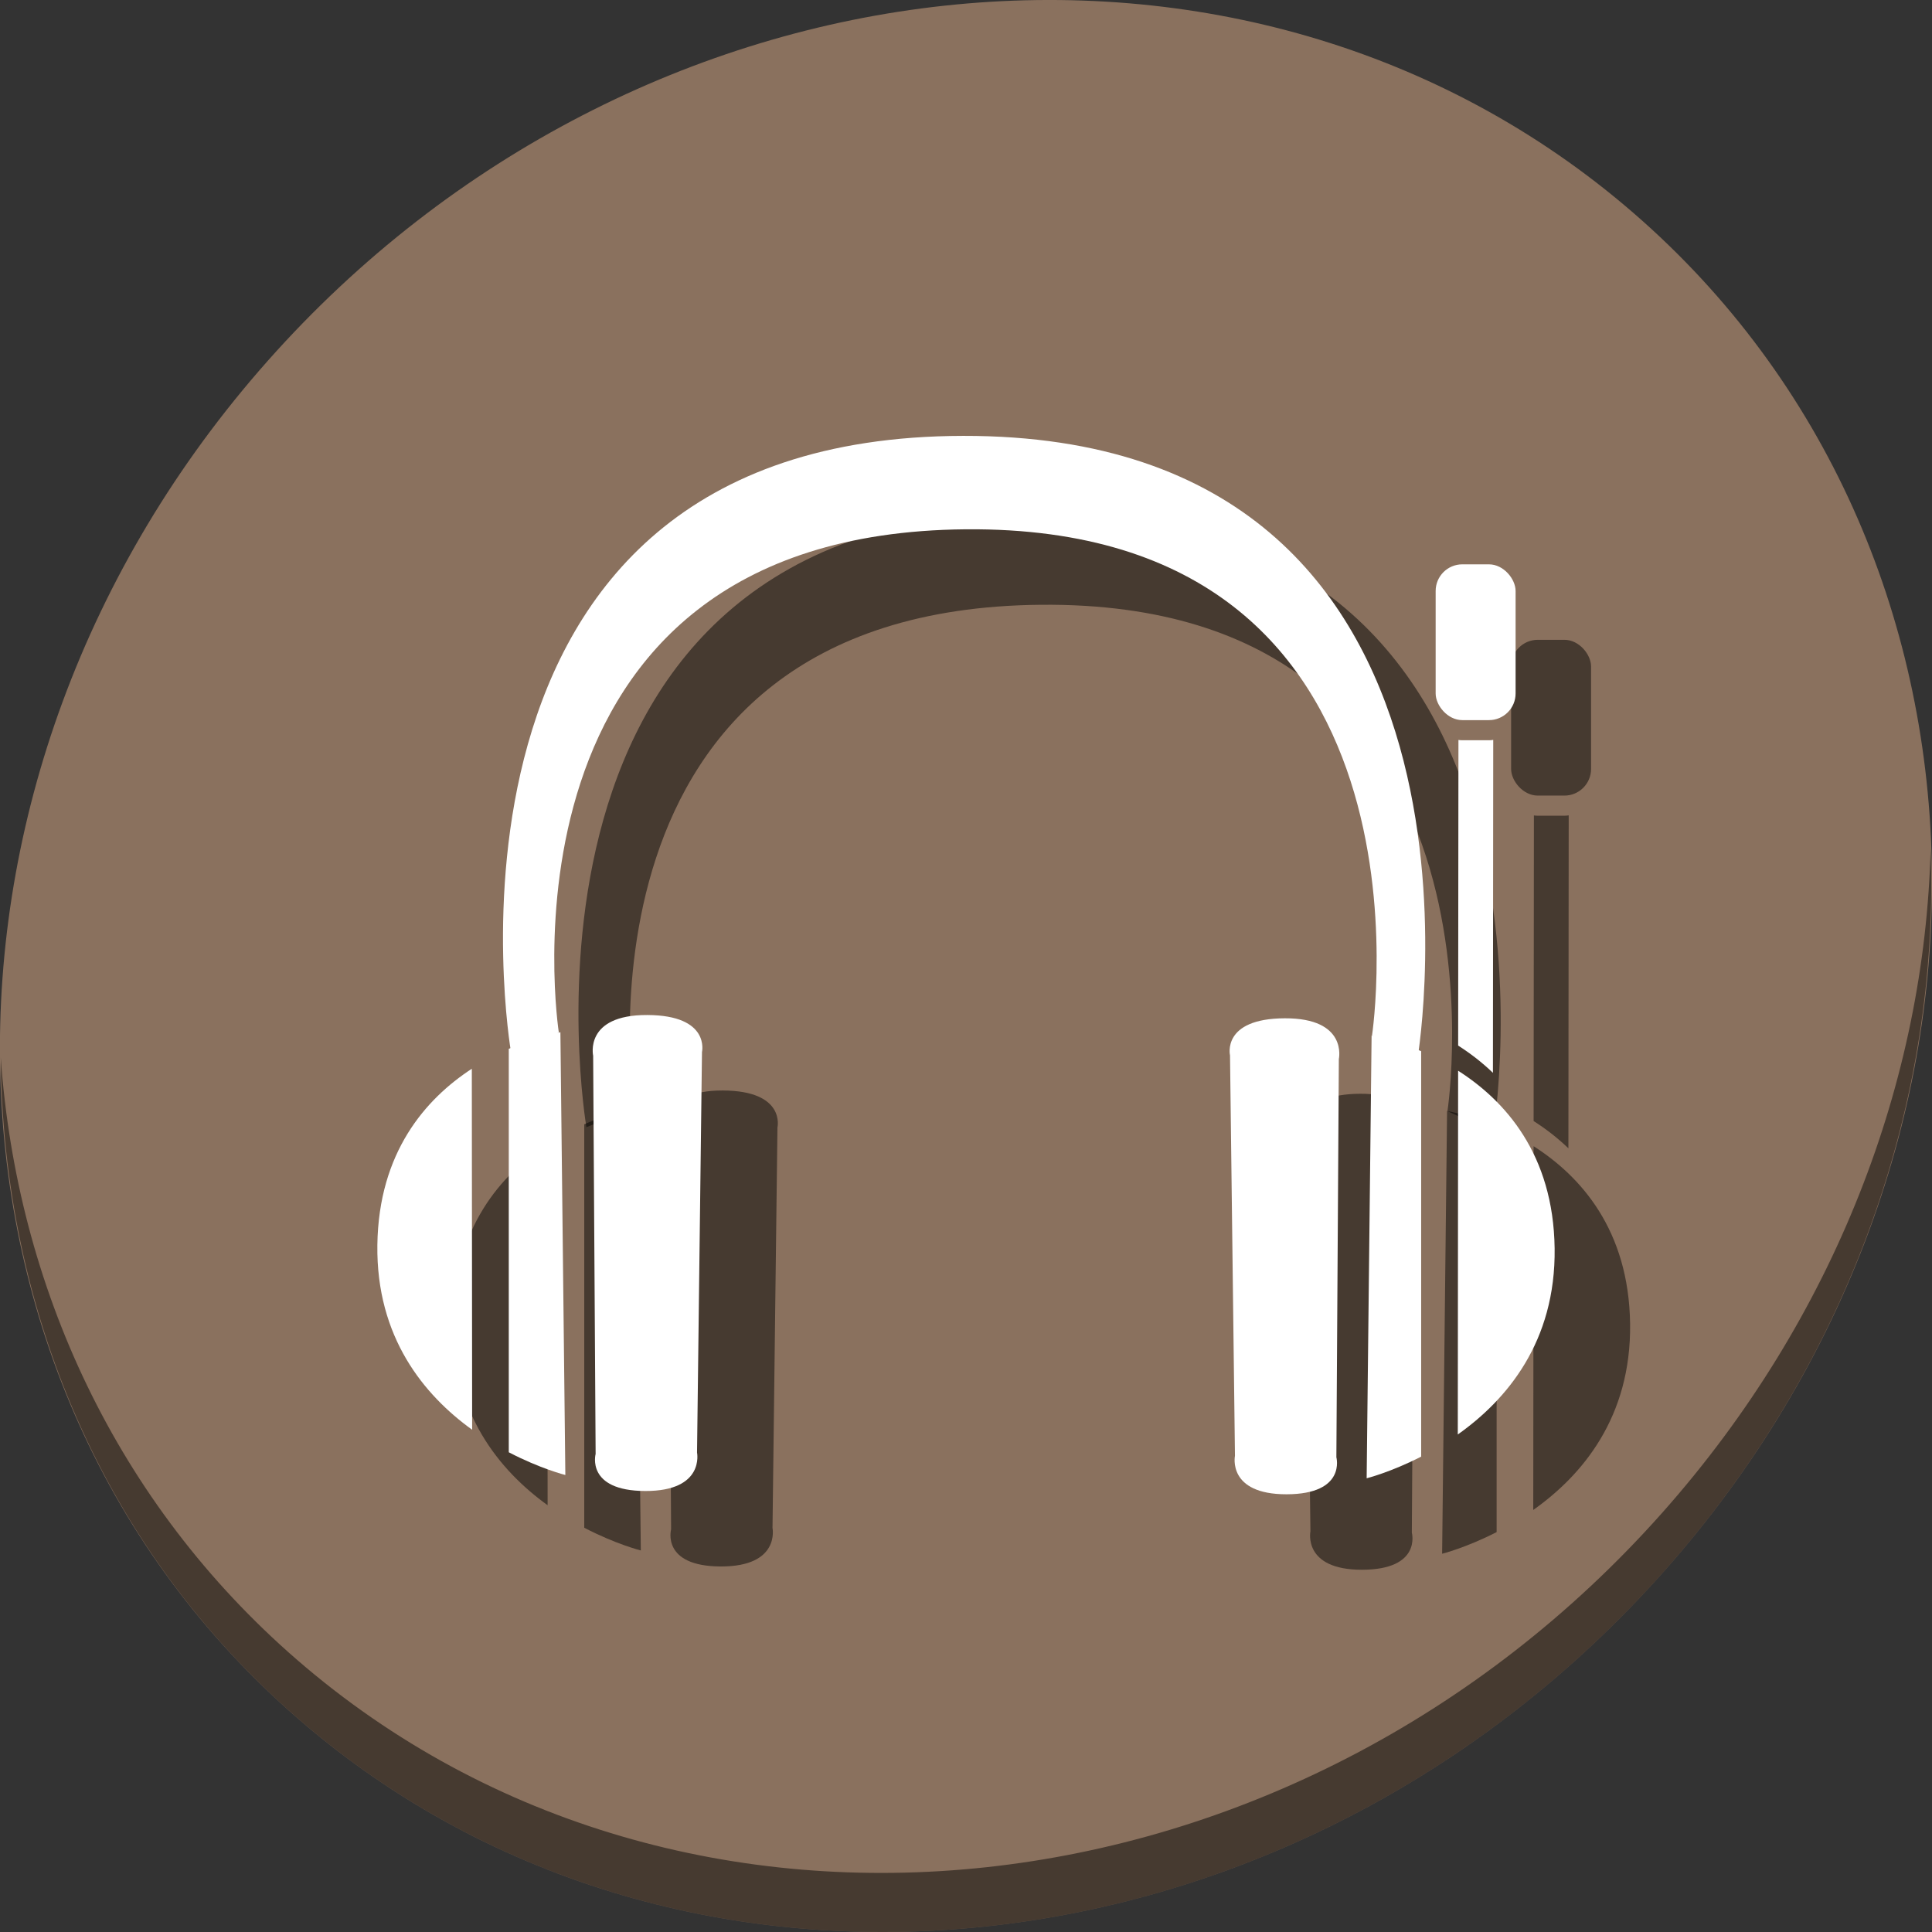 <?xml version="1.0" encoding="UTF-8" standalone="no"?>
<!-- Created with Inkscape (http://www.inkscape.org/) -->

<svg
   xmlns:dc="http://purl.org/dc/elements/1.1/"
   xmlns:cc="http://creativecommons.org/ns#"
   xmlns:rdf="http://www.w3.org/1999/02/22-rdf-syntax-ns#"
   xmlns:svg="http://www.w3.org/2000/svg"
   xmlns="http://www.w3.org/2000/svg"
   xmlns:sodipodi="http://sodipodi.sourceforge.net/DTD/sodipodi-0.dtd"
   xmlns:inkscape="http://www.inkscape.org/namespaces/inkscape"
   id="svg2"
   version="1.1"
   inkscape:version="0.92.3 (2405546, 2018-03-11)"
   width="512"
   height="512"
   xml:space="preserve"
   sodipodi:docname="knowthelist.svg"><rect width="100%" height="100%" fill="#333333" stroke="none"/><defs
     id="defs6"><clipPath
       clipPathUnits="userSpaceOnUse"
       id="clipPath18"><path
         d="M 0,869.743 H 846.084 V 0 H 0 Z"
         id="path20"
         inkscape:connector-curvature="0" /></clipPath><clipPath
       clipPathUnits="userSpaceOnUse"
       id="clipPath26"><path
         d="M 6.246,480.284 H 506.638 V 33.017 H 6.246 Z"
         id="path28"
         inkscape:connector-curvature="0" /></clipPath><clipPath
       clipPathUnits="userSpaceOnUse"
       id="clipPath30"><path
         d="M 190.06,480.284 6.246,296.47 286.598,33.017 l 220.04,220.04 z"
         id="path32"
         inkscape:connector-curvature="0" /></clipPath><linearGradient
       x1="0"
       y1="0"
       x2="1"
       y2="0"
       gradientUnits="userSpaceOnUse"
       gradientTransform="matrix(184.235,184.235,184.235,-184.235,162.097,180.418)"
       spreadMethod="pad"
       id="linearGradient34"><stop
         style="stop-opacity:1;stop-color:#ffffff"
         offset="0"
         id="stop36" /><stop
         style="stop-opacity:1;stop-color:#000000"
         offset="1"
         id="stop38" /></linearGradient><clipPath
       clipPathUnits="userSpaceOnUse"
       id="clipPath78"><path
         d="M 95.677,523.905 H 505.551 V 79.953 H 95.677 Z"
         id="path80"
         inkscape:connector-curvature="0" /></clipPath><clipPath
       clipPathUnits="userSpaceOnUse"
       id="clipPath82"><path
         d="M 301.772,523.905 95.677,317.811 333.535,79.953 505.551,253.057 Z"
         id="path84"
         inkscape:connector-curvature="0" /></clipPath><linearGradient
       x1="0"
       y1="0"
       x2="1"
       y2="0"
       gradientUnits="userSpaceOnUse"
       gradientTransform="matrix(183.003,183.003,183.003,-183.003,230.056,214.331)"
       spreadMethod="pad"
       id="linearGradient86"><stop
         style="stop-opacity:1;stop-color:#ffffff"
         offset="0"
         id="stop88" /><stop
         style="stop-opacity:1;stop-color:#000000"
         offset="1"
         id="stop90" /></linearGradient></defs><sodipodi:namedview
     pagecolor="#ffffff"
     bordercolor="#666666"
     borderopacity="1"
     objecttolerance="10"
     gridtolerance="10"
     guidetolerance="10"
     inkscape:pageopacity="0"
     inkscape:pageshadow="2"
     inkscape:window-width="1366"
     inkscape:window-height="718"
     id="namedview4"
     showgrid="false"
     inkscape:zoom="0.61398252"
     inkscape:cx="129.99724"
     inkscape:cy="273.4629"
     inkscape:window-x="0"
     inkscape:window-y="25"
     inkscape:window-maximized="1"
     inkscape:current-layer="g10" /><g
     id="g10"
     inkscape:groupmode="layer"
     inkscape:label="pixel77-free-vector-baby-monkey-1218"
     transform="matrix(1.25,0,0,-1.25,0,512)"><g
       id="g920"><g
         style="fill:#8a715e;fill-opacity:1"
         id="g29"
         transform="matrix(6.436,-5.578,-6.154,-6.94,198.024,505.237)"><path
           id="path27"
           d="M 24,1 C 36.703,1 47,11.297 47,24 47,36.703 36.703,47 24,47 11.297,47 1,36.703 1,24 1,11.297 11.297,1 24,1 Z"
           inkscape:connector-curvature="0"
           style="fill:#8a715e;fill-opacity:1" /></g><path
         style="opacity:1;fill:#000000;fill-opacity:0.49;stroke-width:8.888"
         inkscape:connector-curvature="0"
         d="M 409.308,229.677 C 408.067,180.628 389.179,130.353 352.535,89.026 274.367,0.866 144.735,-13.157 62.981,57.703 24.662,90.915 3.597,136.862 0.155,185.417 0.639,132.332 21.694,81.214 63.263,45.185 145.017,-25.675 274.656,-11.645 352.818,76.507 392.582,121.354 411.222,176.74 409.308,229.677 Z"
         id="path51" /><g
         style="fill:#000000;fill-opacity:0.49"
         transform="translate(16,-16)"
         id="g899"><path
           inkscape:connector-curvature="0"
           id="path885"
           d="m 118.809,190.754 c 0,0 -4.762,-0.796 -10.944,-3.513 v -85.535 c 6.711,-3.499 11.993,-4.817 11.993,-4.817 z m -18.78,-7.74 c -9.775,-6.379 -19.76,-17.689 -20.024,-37.358 -0.264,-19.617 9.944,-31.858 20.094,-39.175 z"
           style="fill:#000000;fill-opacity:0.49;stroke:none;stroke-width:0.667" /><path
           sodipodi:nodetypes="cczcczc"
           inkscape:connector-curvature="0"
           id="path887"
           d="m 148.827,186.559 -1.049,-84.906 c 0,0 1.698,-8.189 -10.967,-8.157 -12.665,0.032 -10.533,7.85 -10.533,7.85 l -0.524,84.426 c 0,0 -1.958,8.689 11.476,8.636 13.433,-0.053 11.597,-7.85 11.597,-7.85 z"
           style="fill:#000000;stroke:none;stroke-width:0.667;fill-opacity:0.49" /><path
           inkscape:connector-curvature="0"
           id="path889"
           d="m 290.791,190.058 -1.049,-93.865 c 0,0 5.053,1.261 11.555,4.59 v 85.959 c -5.97,2.565 -10.506,3.316 -10.506,3.316 z m 11.859,-3.922 c 0.214,-0.099 0.43,-0.2 0.647,-0.304 -0.217,0.103 -0.433,0.206 -0.647,0.304 z m 1.252,-0.599 c 0.647,-0.32 1.302,-0.656 1.967,-1.015 -0.665,0.36 -1.32,0.698 -1.967,1.015 z m 1.967,-1.015 1.145,-0.64 c -0.384,0.22 -0.765,0.434 -1.145,0.64 z m 1.145,-0.64 c 0.702,-0.403 1.409,-0.832 2.119,-1.285 -0.71,0.453 -1.417,0.882 -2.119,1.285 z m 2.119,-1.285 -0.07,-77.12 c 10.292,7.279 20.8,19.585 20.532,39.484 -0.268,19.963 -10.55,31.31 -20.462,37.636 z m -0.119,-77.154 c -0.642,-0.453 -1.283,-0.887 -1.92,-1.302 0.638,0.415 1.278,0.849 1.92,1.302 z m -1.977,-1.339 c -0.638,-0.415 -1.273,-0.81 -1.901,-1.187 0.629,0.377 1.262,0.773 1.901,1.187 z m -1.974,-1.231 c -0.636,-0.381 -1.266,-0.743 -1.887,-1.087 0.621,0.343 1.249,0.706 1.887,1.087 z m -1.901,-1.094 c -0.631,-0.35 -1.253,-0.681 -1.863,-0.993 0.609,0.312 1.231,0.644 1.863,0.993 z"
           style="fill:#000000;fill-opacity:0.49;stroke:none;stroke-width:0.667" /><path
           sodipodi:nodetypes="cczcczc"
           inkscape:connector-curvature="0"
           id="path891"
           d="m 260.773,185.863 1.049,-84.906 c 0,0 -1.698,-8.189 10.967,-8.157 12.665,0.032 10.533,7.85 10.533,7.85 l 0.524,84.426 c 0,0 1.958,8.689 -11.476,8.636 -13.433,-0.053 -11.597,-7.85 -11.597,-7.85 z"
           style="fill:#000000;stroke:none;stroke-width:0.667;fill-opacity:0.49" /><path
           sodipodi:nodetypes="czcczcc"
           inkscape:connector-curvature="0"
           id="path893"
           d="m 118.48,190.676 c 0,0 -16.469,105.817 86.249,106.707 102.718,0.89 86.146,-107.341 86.146,-107.341 l 9.692,-4.584 c 0,0 21.891,131.926 -96.363,131.733 C 85.949,316.997 108.323,186.627 108.323,186.627 Z"
           style="fill:#000000;fill-opacity:0.49;stroke:none;stroke-width:0.667" /><path
           inkscape:connector-curvature="0"
           id="path895"
           d="m 316.578,252.737 c -0.296,-0.048 -0.598,-0.079 -0.908,-0.079 h -5.65 c -0.278,0 -0.55,0.027 -0.817,0.066 l -0.064,-64.795 c 2.491,-1.59 5.004,-3.498 7.376,-5.779 z"
           style="fill:#000000;fill-opacity:0.49;fill-rule:evenodd;stroke:none;stroke-width:0.534px;stroke-linecap:butt;stroke-linejoin:miter;stroke-opacity:1" /><rect
           ry="5.65"
           transform="scale(1,-1)"
           y="-289.955"
           x="304.37"
           height="33.028"
           width="16.949"
           id="rect897"
           style="fill:#000000;fill-opacity:0.49;stroke:none;stroke-width:26.683;stroke-miterlimit:4;stroke-dasharray:none;stroke-opacity:1" /></g><g
         id="g883"><path
           style="fill:#ffffff;fill-opacity:1;stroke:none;stroke-width:0.667"
           d="m 118.809,190.754 c 0,0 -4.762,-0.796 -10.944,-3.513 v -85.535 c 6.711,-3.499 11.993,-4.817 11.993,-4.817 z m -18.78,-7.74 c -9.775,-6.379 -19.76,-17.689 -20.024,-37.358 -0.264,-19.617 9.944,-31.858 20.094,-39.175 z"
           id="path3777"
           inkscape:connector-curvature="0" /><path
           style="fill:#ffffff;stroke:none;stroke-width:0.667"
           d="m 148.827,186.559 -1.049,-84.906 c 0,0 1.698,-8.189 -10.967,-8.157 -12.665,0.032 -10.533,7.85 -10.533,7.85 l -0.524,84.426 c 0,0 -1.958,8.689 11.476,8.636 13.433,-0.053 11.597,-7.85 11.597,-7.85 z"
           id="path3775"
           inkscape:connector-curvature="0"
           sodipodi:nodetypes="cczcczc" /><path
           style="fill:#ffffff;fill-opacity:1;stroke:none;stroke-width:0.667"
           d="m 290.791,190.058 -1.049,-93.865 c 0,0 5.053,1.261 11.555,4.59 v 85.959 c -5.97,2.565 -10.506,3.316 -10.506,3.316 z m 11.859,-3.922 c 0.214,-0.099 0.43,-0.2 0.647,-0.304 -0.217,0.103 -0.433,0.206 -0.647,0.304 z m 1.252,-0.599 c 0.647,-0.32 1.302,-0.656 1.967,-1.015 -0.665,0.36 -1.32,0.698 -1.967,1.015 z m 1.967,-1.015 1.145,-0.64 c -0.384,0.22 -0.765,0.434 -1.145,0.64 z m 1.145,-0.64 c 0.702,-0.403 1.409,-0.832 2.119,-1.285 -0.71,0.453 -1.417,0.882 -2.119,1.285 z m 2.119,-1.285 -0.07,-77.12 c 10.292,7.279 20.8,19.585 20.532,39.484 -0.268,19.963 -10.55,31.31 -20.462,37.636 z m -0.119,-77.154 c -0.642,-0.453 -1.283,-0.887 -1.92,-1.302 0.638,0.415 1.278,0.849 1.92,1.302 z m -1.977,-1.339 c -0.638,-0.415 -1.273,-0.81 -1.901,-1.187 0.629,0.377 1.262,0.773 1.901,1.187 z m -1.974,-1.231 c -0.636,-0.381 -1.266,-0.743 -1.887,-1.087 0.621,0.343 1.249,0.706 1.887,1.087 z m -1.901,-1.094 c -0.631,-0.35 -1.253,-0.681 -1.863,-0.993 0.609,0.312 1.231,0.644 1.863,0.993 z"
           id="path3777-6"
           inkscape:connector-curvature="0" /><path
           style="fill:#ffffff;stroke:none;stroke-width:0.667"
           d="m 260.773,185.863 1.049,-84.906 c 0,0 -1.698,-8.189 10.967,-8.157 12.665,0.032 10.533,7.85 10.533,7.85 l 0.524,84.426 c 0,0 1.958,8.689 -11.476,8.636 -13.433,-0.053 -11.597,-7.85 -11.597,-7.85 z"
           id="path3775-7"
           inkscape:connector-curvature="0"
           sodipodi:nodetypes="cczcczc" /><path
           style="fill:#ffffff;fill-opacity:1;stroke:none;stroke-width:0.667"
           d="m 118.48,190.676 c 0,0 -16.469,105.817 86.249,106.707 102.718,0.89 86.146,-107.341 86.146,-107.341 l 9.692,-4.584 c 0,0 21.891,131.926 -96.363,131.733 C 85.949,316.997 108.323,186.627 108.323,186.627 Z"
           id="path3807"
           inkscape:connector-curvature="0"
           sodipodi:nodetypes="czcczcc" /><path
           style="fill:#ffffff;fill-opacity:1;fill-rule:evenodd;stroke:none;stroke-width:0.534px;stroke-linecap:butt;stroke-linejoin:miter;stroke-opacity:1"
           d="m 316.578,252.737 c -0.296,-0.048 -0.598,-0.079 -0.908,-0.079 h -5.65 c -0.278,0 -0.55,0.027 -0.817,0.066 l -0.064,-64.795 c 2.491,-1.59 5.004,-3.498 7.376,-5.779 z"
           id="path4240"
           inkscape:connector-curvature="0" /><rect
           style="fill:#ffffff;fill-opacity:1;stroke:none;stroke-width:26.683;stroke-miterlimit:4;stroke-dasharray:none;stroke-opacity:1"
           id="rect4242"
           width="16.949"
           height="33.028"
           x="304.37"
           y="-289.955"
           transform="scale(1,-1)"
           ry="5.65" /></g></g></g></svg>